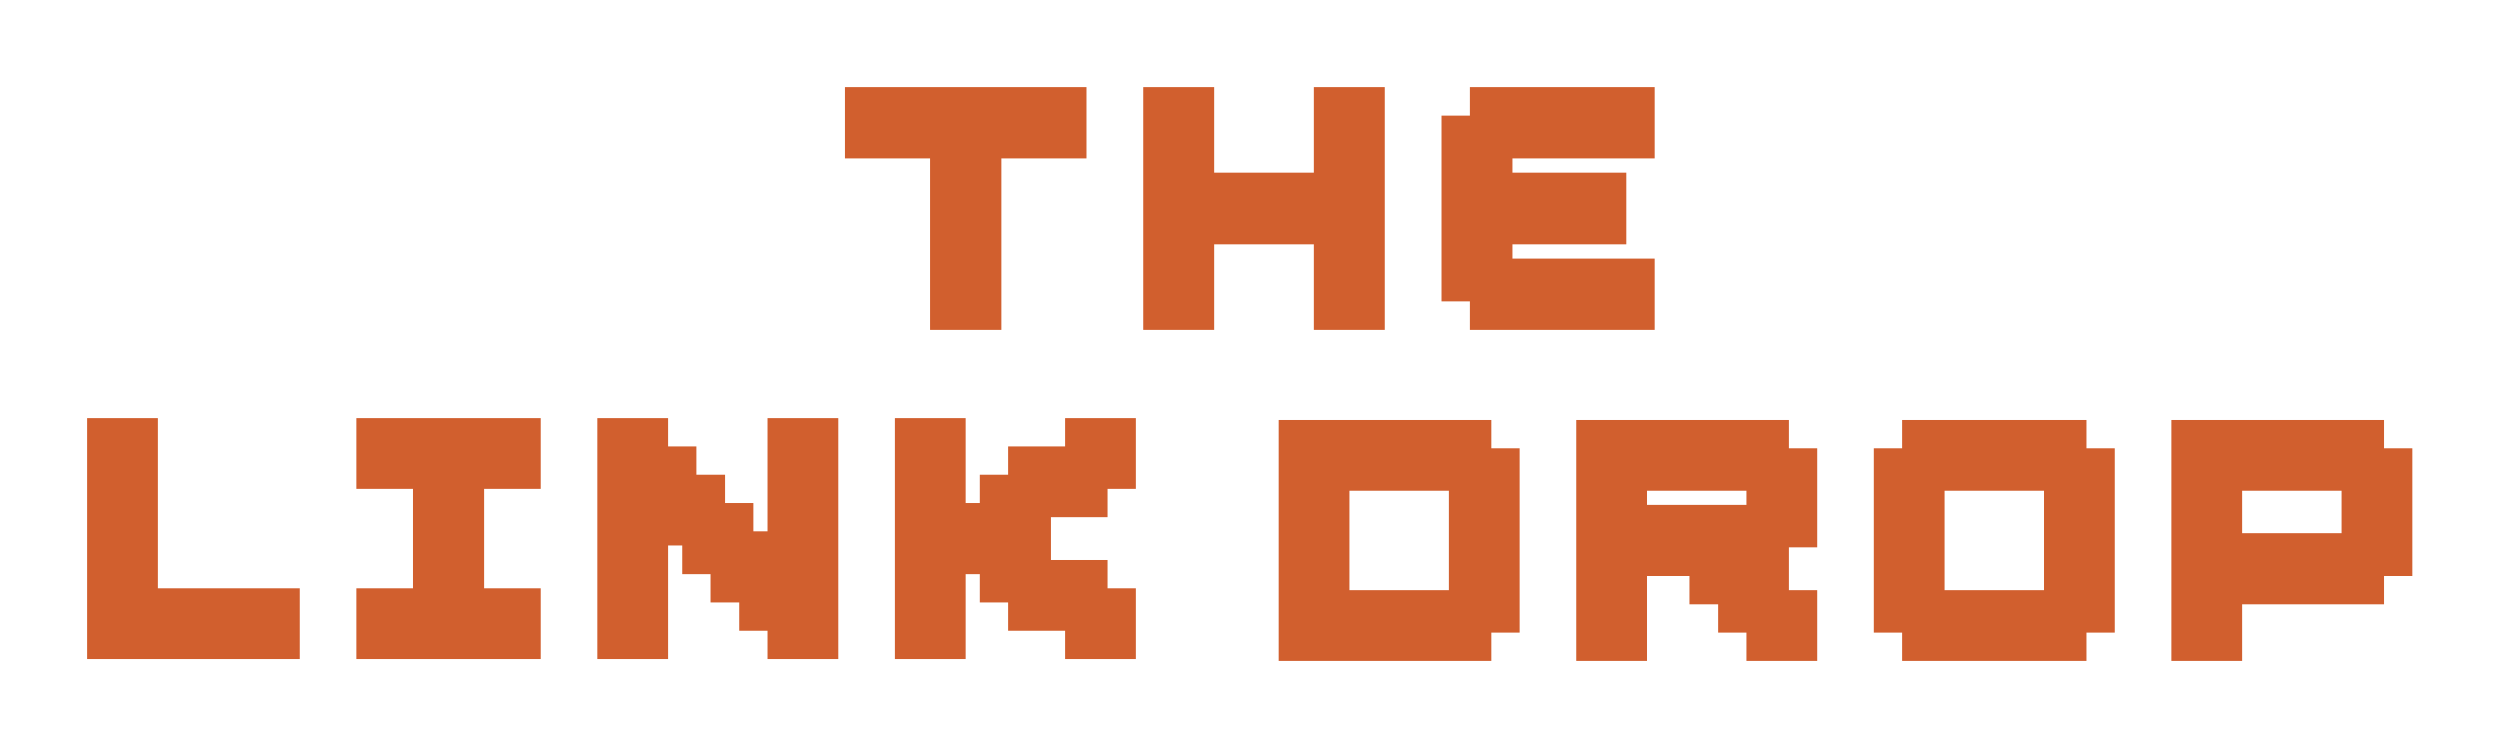 <svg width="287" height="86" viewBox="0 0 287 86" fill="none" xmlns="http://www.w3.org/2000/svg">
<rect width="287" height="86" fill="white"/>
<path fill-rule="evenodd" clip-rule="evenodd" d="M114.957 37.871V18.185H124.729V10H97V18.185H106.771V37.871H114.957ZM139.386 37.871V28.049H150.829V37.871H158.971V10H150.829V19.822H139.386V10H131.243V37.871H139.386ZM189.957 29.686V37.871H168.743V34.597H165.486V13.274H168.743V10H189.957V18.185H173.629V19.822H186.7V28.049H173.629V29.686H189.957ZM34.413 67.536V75.658H10V48H18.123V67.536H34.413ZM62.075 67.536V75.658H40.911V67.536H47.41V56.122H40.911V48H62.075V56.122H55.576V67.536H62.075ZM76.697 75.658V62.62H78.321V65.912H81.57V69.16H84.863V72.409H88.112V75.658H96.235V48H88.112V60.995H86.487V57.747H83.238V54.498H79.946V51.249H76.697V48H68.573V75.658H76.697ZM110.857 65.912V75.658H102.734V48H110.857V57.747H112.482V54.498H115.731V51.249H122.273V48H130.396V56.122H127.147V59.371H120.648V64.287H127.147V67.536H130.396V75.658H122.273V72.409H115.731V69.16H112.482V65.912H110.857ZM171.205 72.623V75.872H146.792V48.214H171.205V51.463H174.454V72.623H171.205ZM154.915 67.75H166.331V56.336H154.915V67.75ZM189.076 66.125V75.872H180.953V48.214H205.365V51.463H208.615V62.834H205.365V67.75H208.615V75.872H200.491V72.623H197.242V69.374H193.95V66.125H189.076ZM189.076 57.96H200.491V56.336H189.076V57.96ZM239.526 72.623V75.872H218.363V72.623H215.113V51.463H218.363V48.214H239.526V51.463H242.775V72.623H239.526ZM223.237 67.75H234.652V56.336H223.237V67.75ZM257.397 69.374V75.872H249.274V48.214H273.687V51.463H276.936V66.125H273.687V69.374H257.397ZM257.397 61.209H268.813V56.336H257.397V61.209Z" fill="#D15F2E"/>
</svg>
